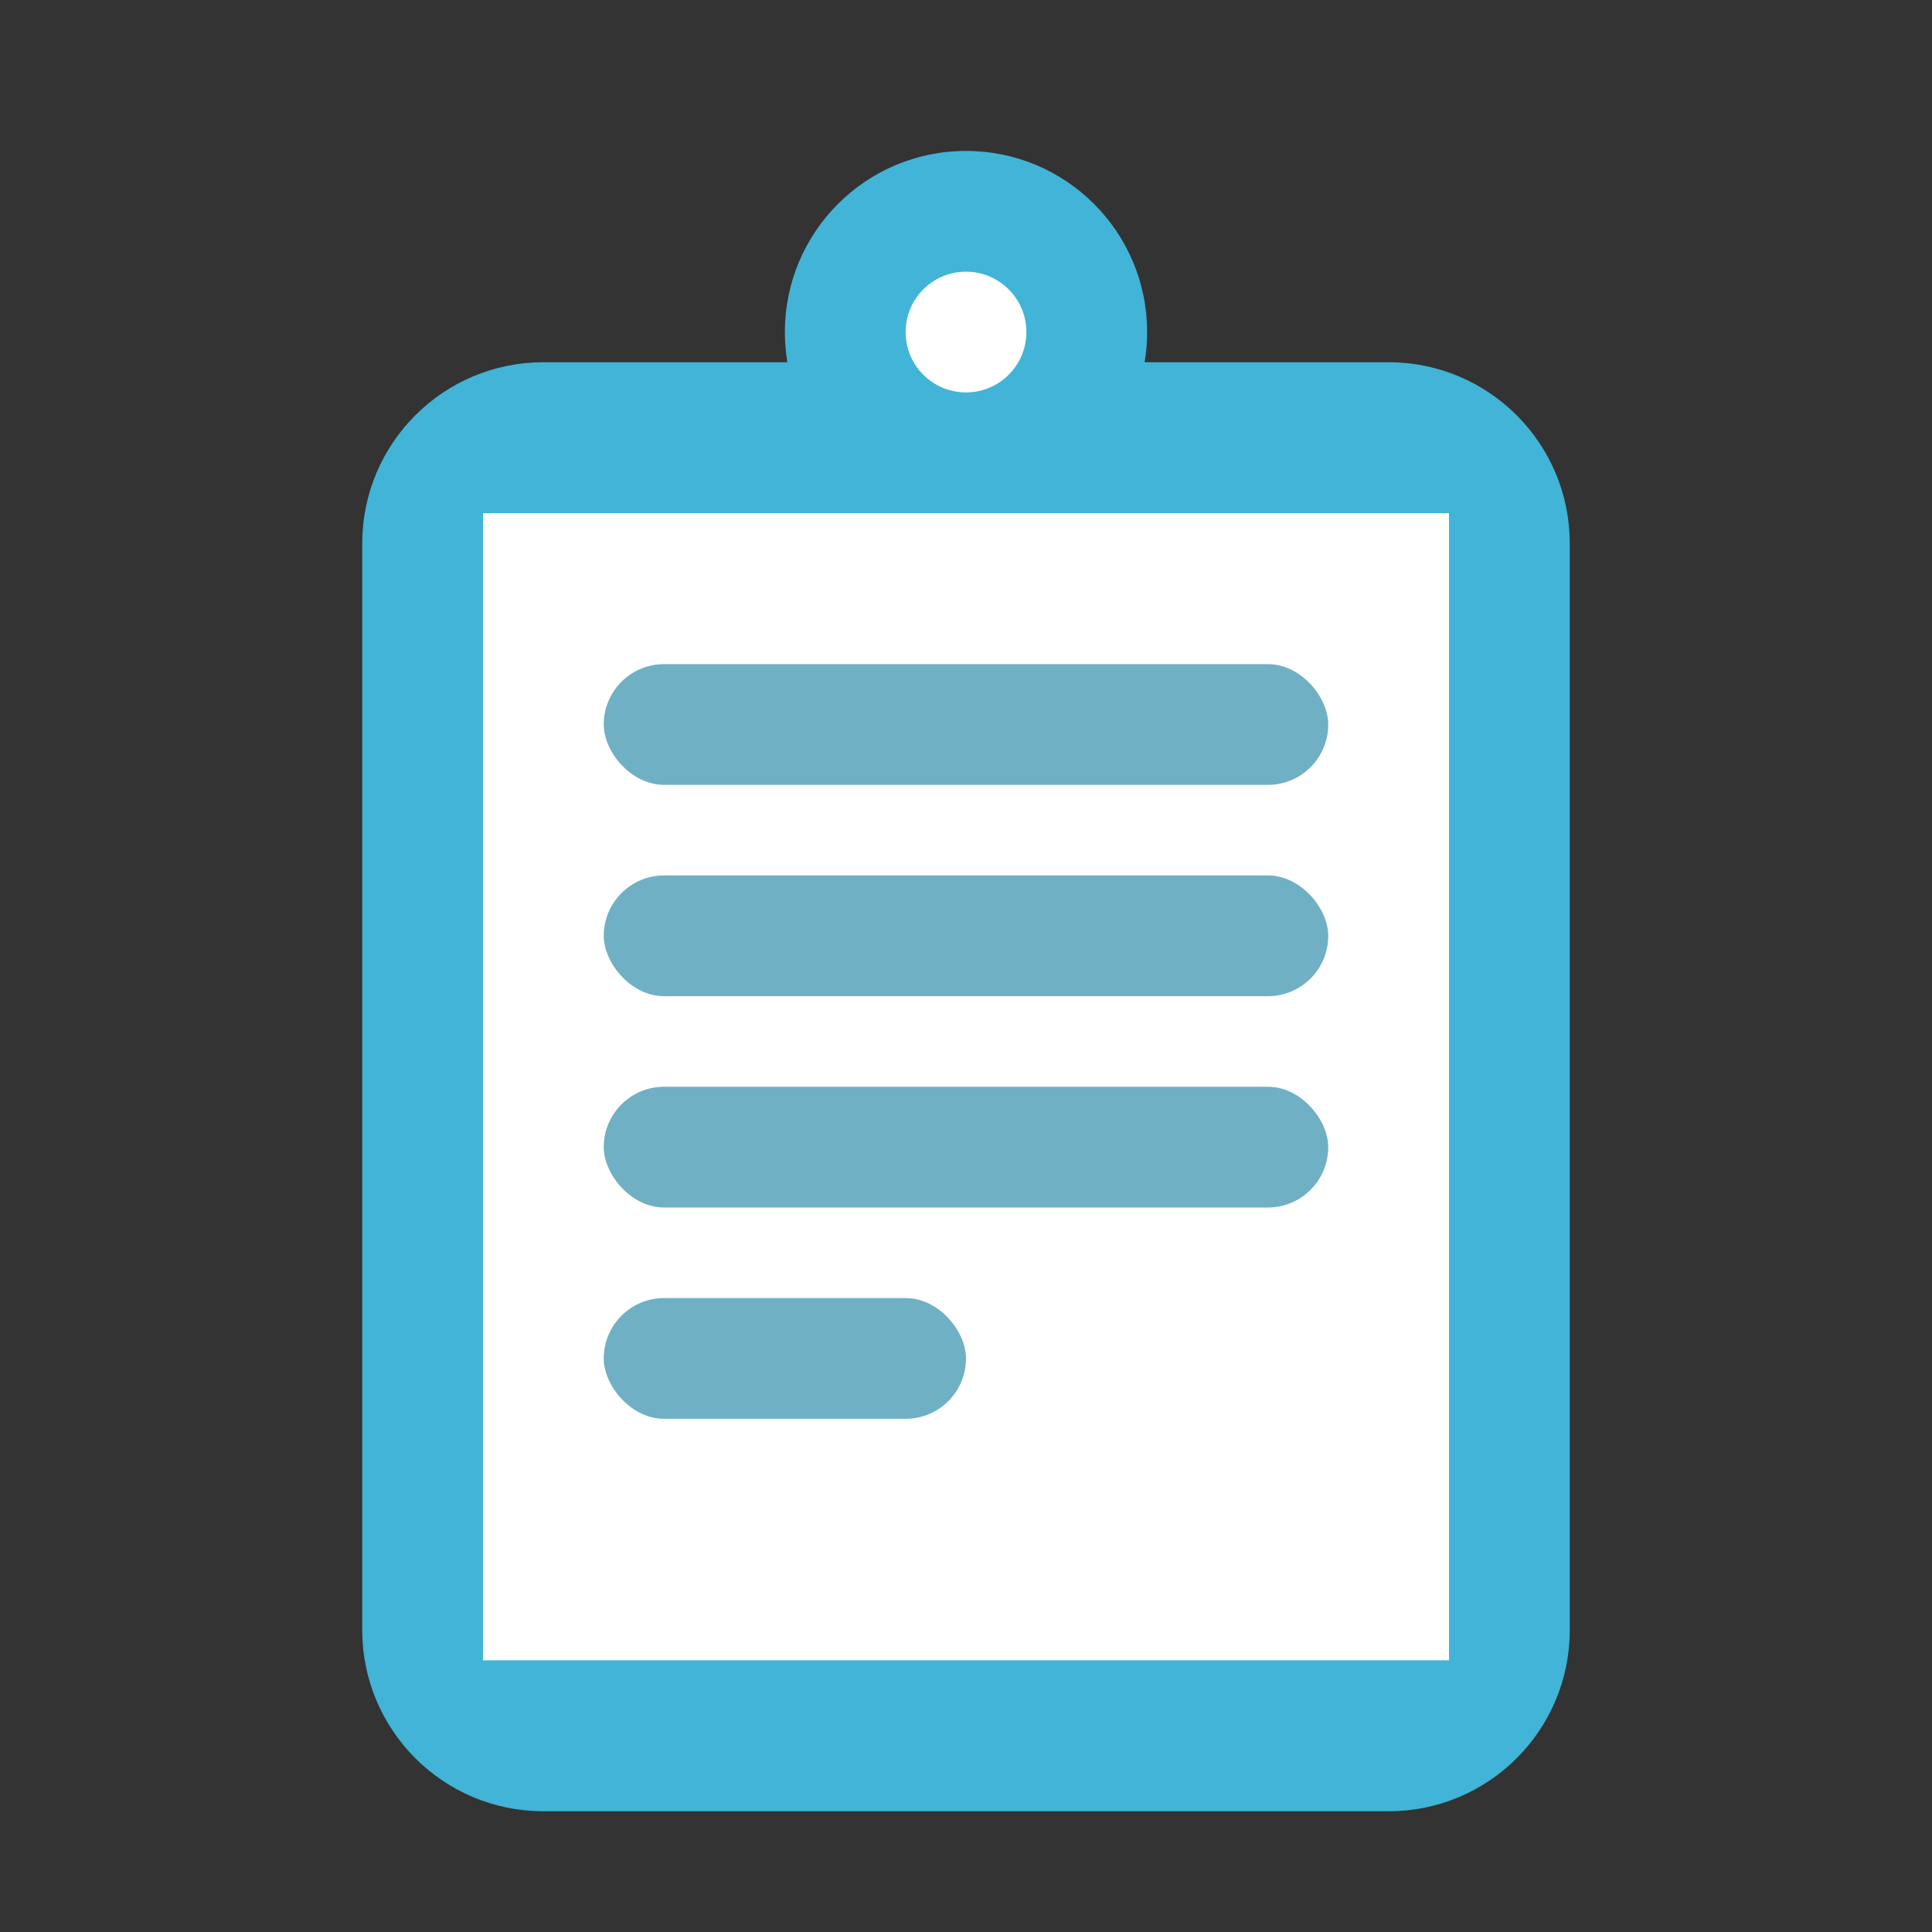 <?xml version="1.0" encoding="UTF-8"?>
<svg width="64px" height="64px" viewBox="0 0 64 64" version="1.1" xmlns="http://www.w3.org/2000/svg" xmlns:xlink="http://www.w3.org/1999/xlink">
    <rect x="0" y="0" width="64" height="64" fill="#333333" stroke="none"/>
    <!-- Generator: Sketch 49.3 (51167) - http://www.bohemiancoding.com/sketch -->
    <title>bulletin@1x</title>
    <desc>Created with Sketch.</desc>
    <defs></defs>
    <g id="bulletin" stroke="none" stroke-width="1" fill="none" fill-rule="evenodd">
        <g id="Group" transform="translate(12, 5)" fill="#41B4D8">
            <path d="M14.083,7 C14.028,6.675 14,6.341 14,6 C14,2.686 16.686,0 20,0 C23.314,0 26,2.686 26,6 C26,6.341 25.972,6.675 25.917,7 L34,7 C37.314,7 40,9.686 40,13 L40,49 C40,52.314 37.314,55 34,55 L6,55 C2.686,55 4.05812251e-16,52.314 0,49 L0,13 C-4.05812251e-16,9.686 2.686,7 6,7 L14.083,7 Z" id="Combined-Shape"></path>
        </g>
        <rect id="Rectangle-2" fill="#FFFFFF" x="16" y="17" width="32" height="38"></rect>
        <circle id="Oval-2" fill="#FFFFFF" cx="32" cy="11" r="2"></circle>
        <rect id="Rectangle-10" fill="#70B0C4" x="20" y="22" width="24" height="4" rx="2"></rect>
        <rect id="Rectangle-10" fill="#70B0C4" x="20" y="29" width="24" height="4" rx="2"></rect>
        <rect id="Rectangle-10" fill="#70B0C4" x="20" y="36" width="24" height="4" rx="2"></rect>
        <rect id="Rectangle-10" fill="#70B0C4" x="20" y="43" width="12" height="4" rx="2"></rect>
    </g>
</svg>